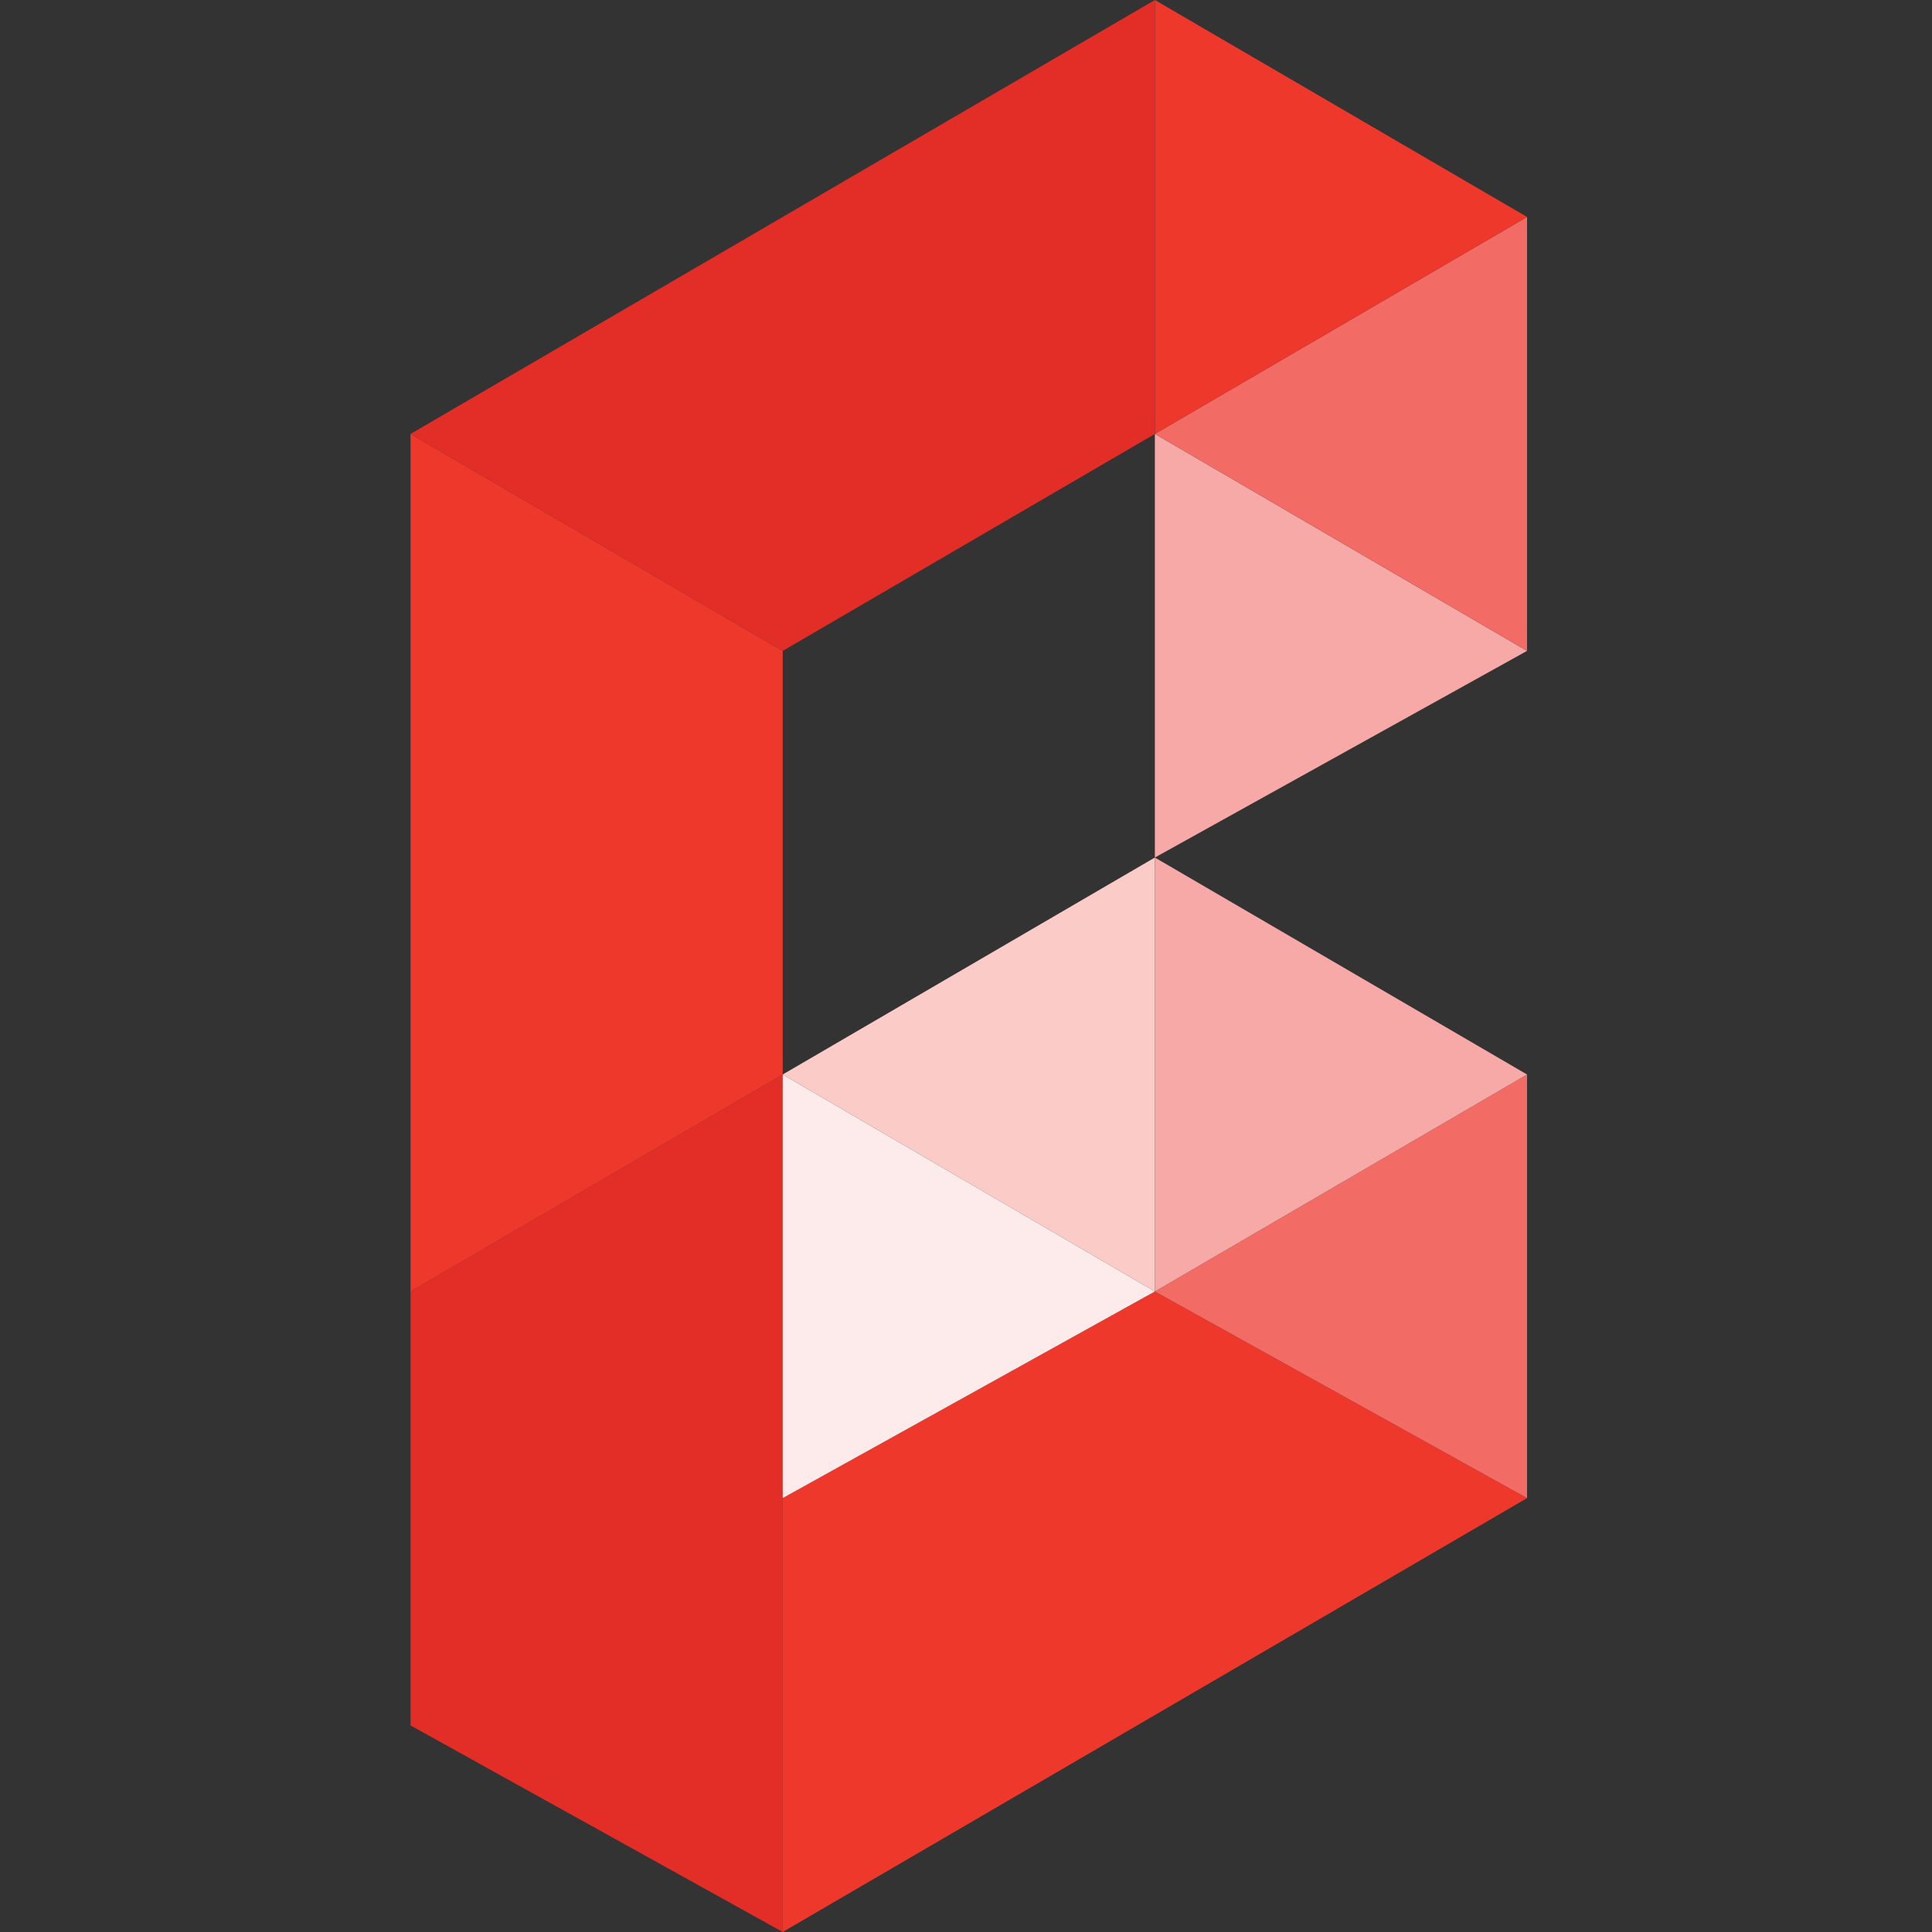 <svg width="80" height="80" viewBox="0 0 80 80" fill="none" xmlns="http://www.w3.org/2000/svg">
<rect x="0" y="0" width="80" height="80" fill="#333333" stroke="none"/>
<g clip-path="url(#clip0_253_641)">
<path d="M17 53.477L32.411 44.493V79.999L17 71.447V53.477Z" fill="#E32E27"/>
<path d="M17 17.968L32.411 26.952V44.493L17 53.477V17.968ZM47.822 53.477L63.232 62.033L32.41 80V62.033L47.821 53.477H47.822Z" fill="#EF382C"/>
<path d="M63.232 44.493V62.033L47.822 53.477L63.232 44.493Z" fill="#F26C65"/>
<path d="M47.822 17.968L63.231 26.952L47.82 35.509V17.968H47.822Z" fill="#F7A9A7"/>
<path d="M63.232 8.984V26.952L47.822 17.968L63.232 8.984Z" fill="#F26B65"/>
<path d="M47.822 35.508V53.477L63.231 44.493L47.82 35.508H47.822Z" fill="#F7A9A7"/>
<path d="M32.411 44.493L47.821 53.477V35.508L32.41 44.493H32.411Z" fill="#FBCBC8"/>
<path d="M47.822 0V17.968L63.232 8.984L47.822 0Z" fill="#EF382C"/>
<path d="M32.411 8.984L17 17.968L32.411 26.952L47.822 17.968V0L32.41 8.984H32.411Z" fill="#E32E27"/>
<path d="M32.411 44.493L47.821 53.477L32.41 62.033V44.493H32.411Z" fill="#FDEAEA"/>
</g>
<defs>
<clipPath id="clip0_253_641">
<rect width="80" height="80" fill="white"/>
</clipPath>
</defs>
</svg>
